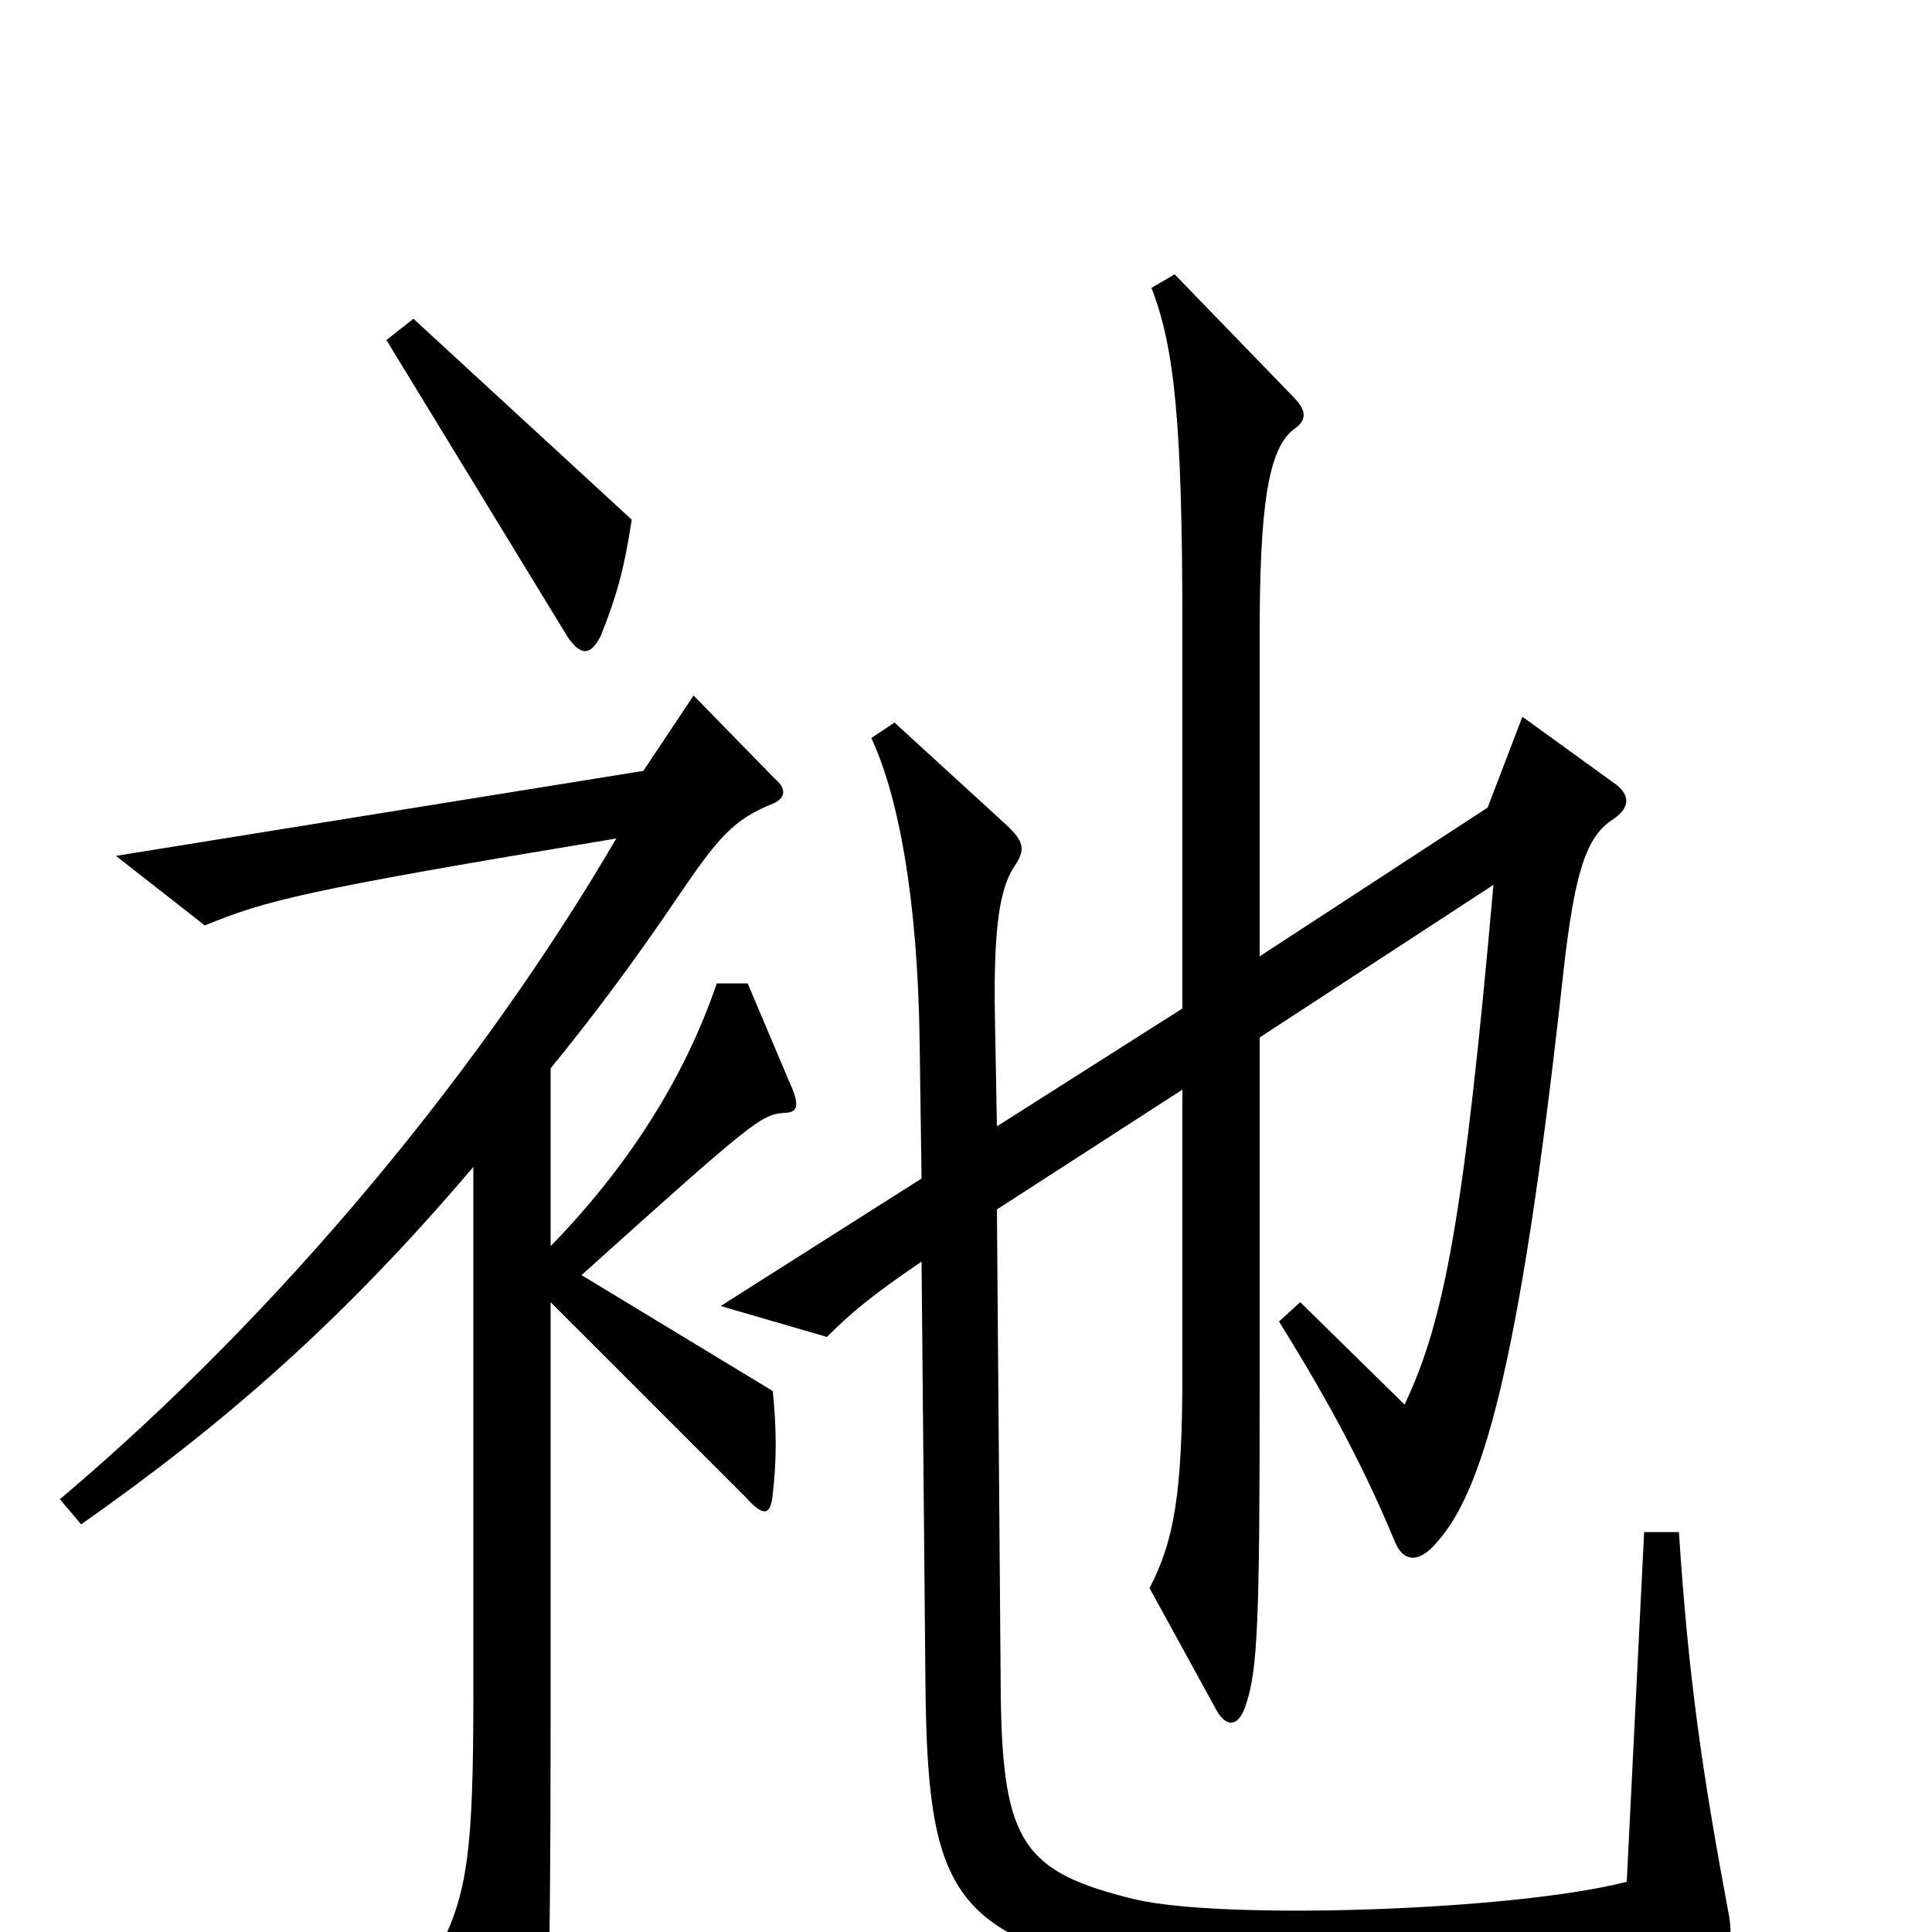 <svg xmlns="http://www.w3.org/2000/svg" viewBox="0 -1000 1000 1000">
	<path fill="#000000" d="M327 -731L214 -835L200 -824L294 -670C301 -660 306 -661 311 -671C319 -691 323 -705 327 -731ZM895 -8C881 -83 874 -131 869 -207H851L842 -26C784 -11 633 -6 587 -17C530 -31 519 -46 518 -122L516 -374L612 -436V-290C612 -228 608 -203 595 -178L629 -116C634 -106 641 -105 645 -118C651 -136 652 -162 652 -280V-463L773 -542C758 -373 748 -317 727 -273L673 -326L662 -316C690 -271 707 -238 722 -202C726 -192 734 -190 744 -202C766 -227 786 -285 809 -495C815 -549 821 -567 835 -576C844 -582 844 -589 835 -595L788 -629L770 -582L652 -505V-671C652 -736 656 -768 670 -778C677 -783 676 -788 669 -795L608 -858L596 -851C608 -820 612 -781 612 -674V-478L516 -417L515 -472C514 -523 518 -542 526 -553C531 -561 529 -565 522 -572L463 -626L451 -618C465 -588 475 -535 476 -461L477 -390L373 -324L428 -308C441 -321 452 -330 477 -347L479 -129C480 -22 492 2 588 21C644 32 823 29 887 11C895 9 897 4 895 -8ZM409 -439L387 -491H371C354 -441 324 -395 285 -355V-447C307 -474 328 -502 351 -536C372 -567 380 -576 400 -584C407 -587 407 -592 401 -597L359 -640L333 -601L60 -557L106 -521C138 -534 156 -539 319 -566C250 -448 147 -322 31 -224L42 -211C116 -263 177 -316 245 -396V-122C245 -43 242 -19 227 9L263 79C268 89 276 89 280 77C283 67 285 43 285 -110V-326L386 -225C395 -215 399 -215 400 -227C402 -244 402 -260 400 -280L301 -340C391 -421 394 -423 406 -424C413 -424 414 -428 409 -439Z"/>
</svg>